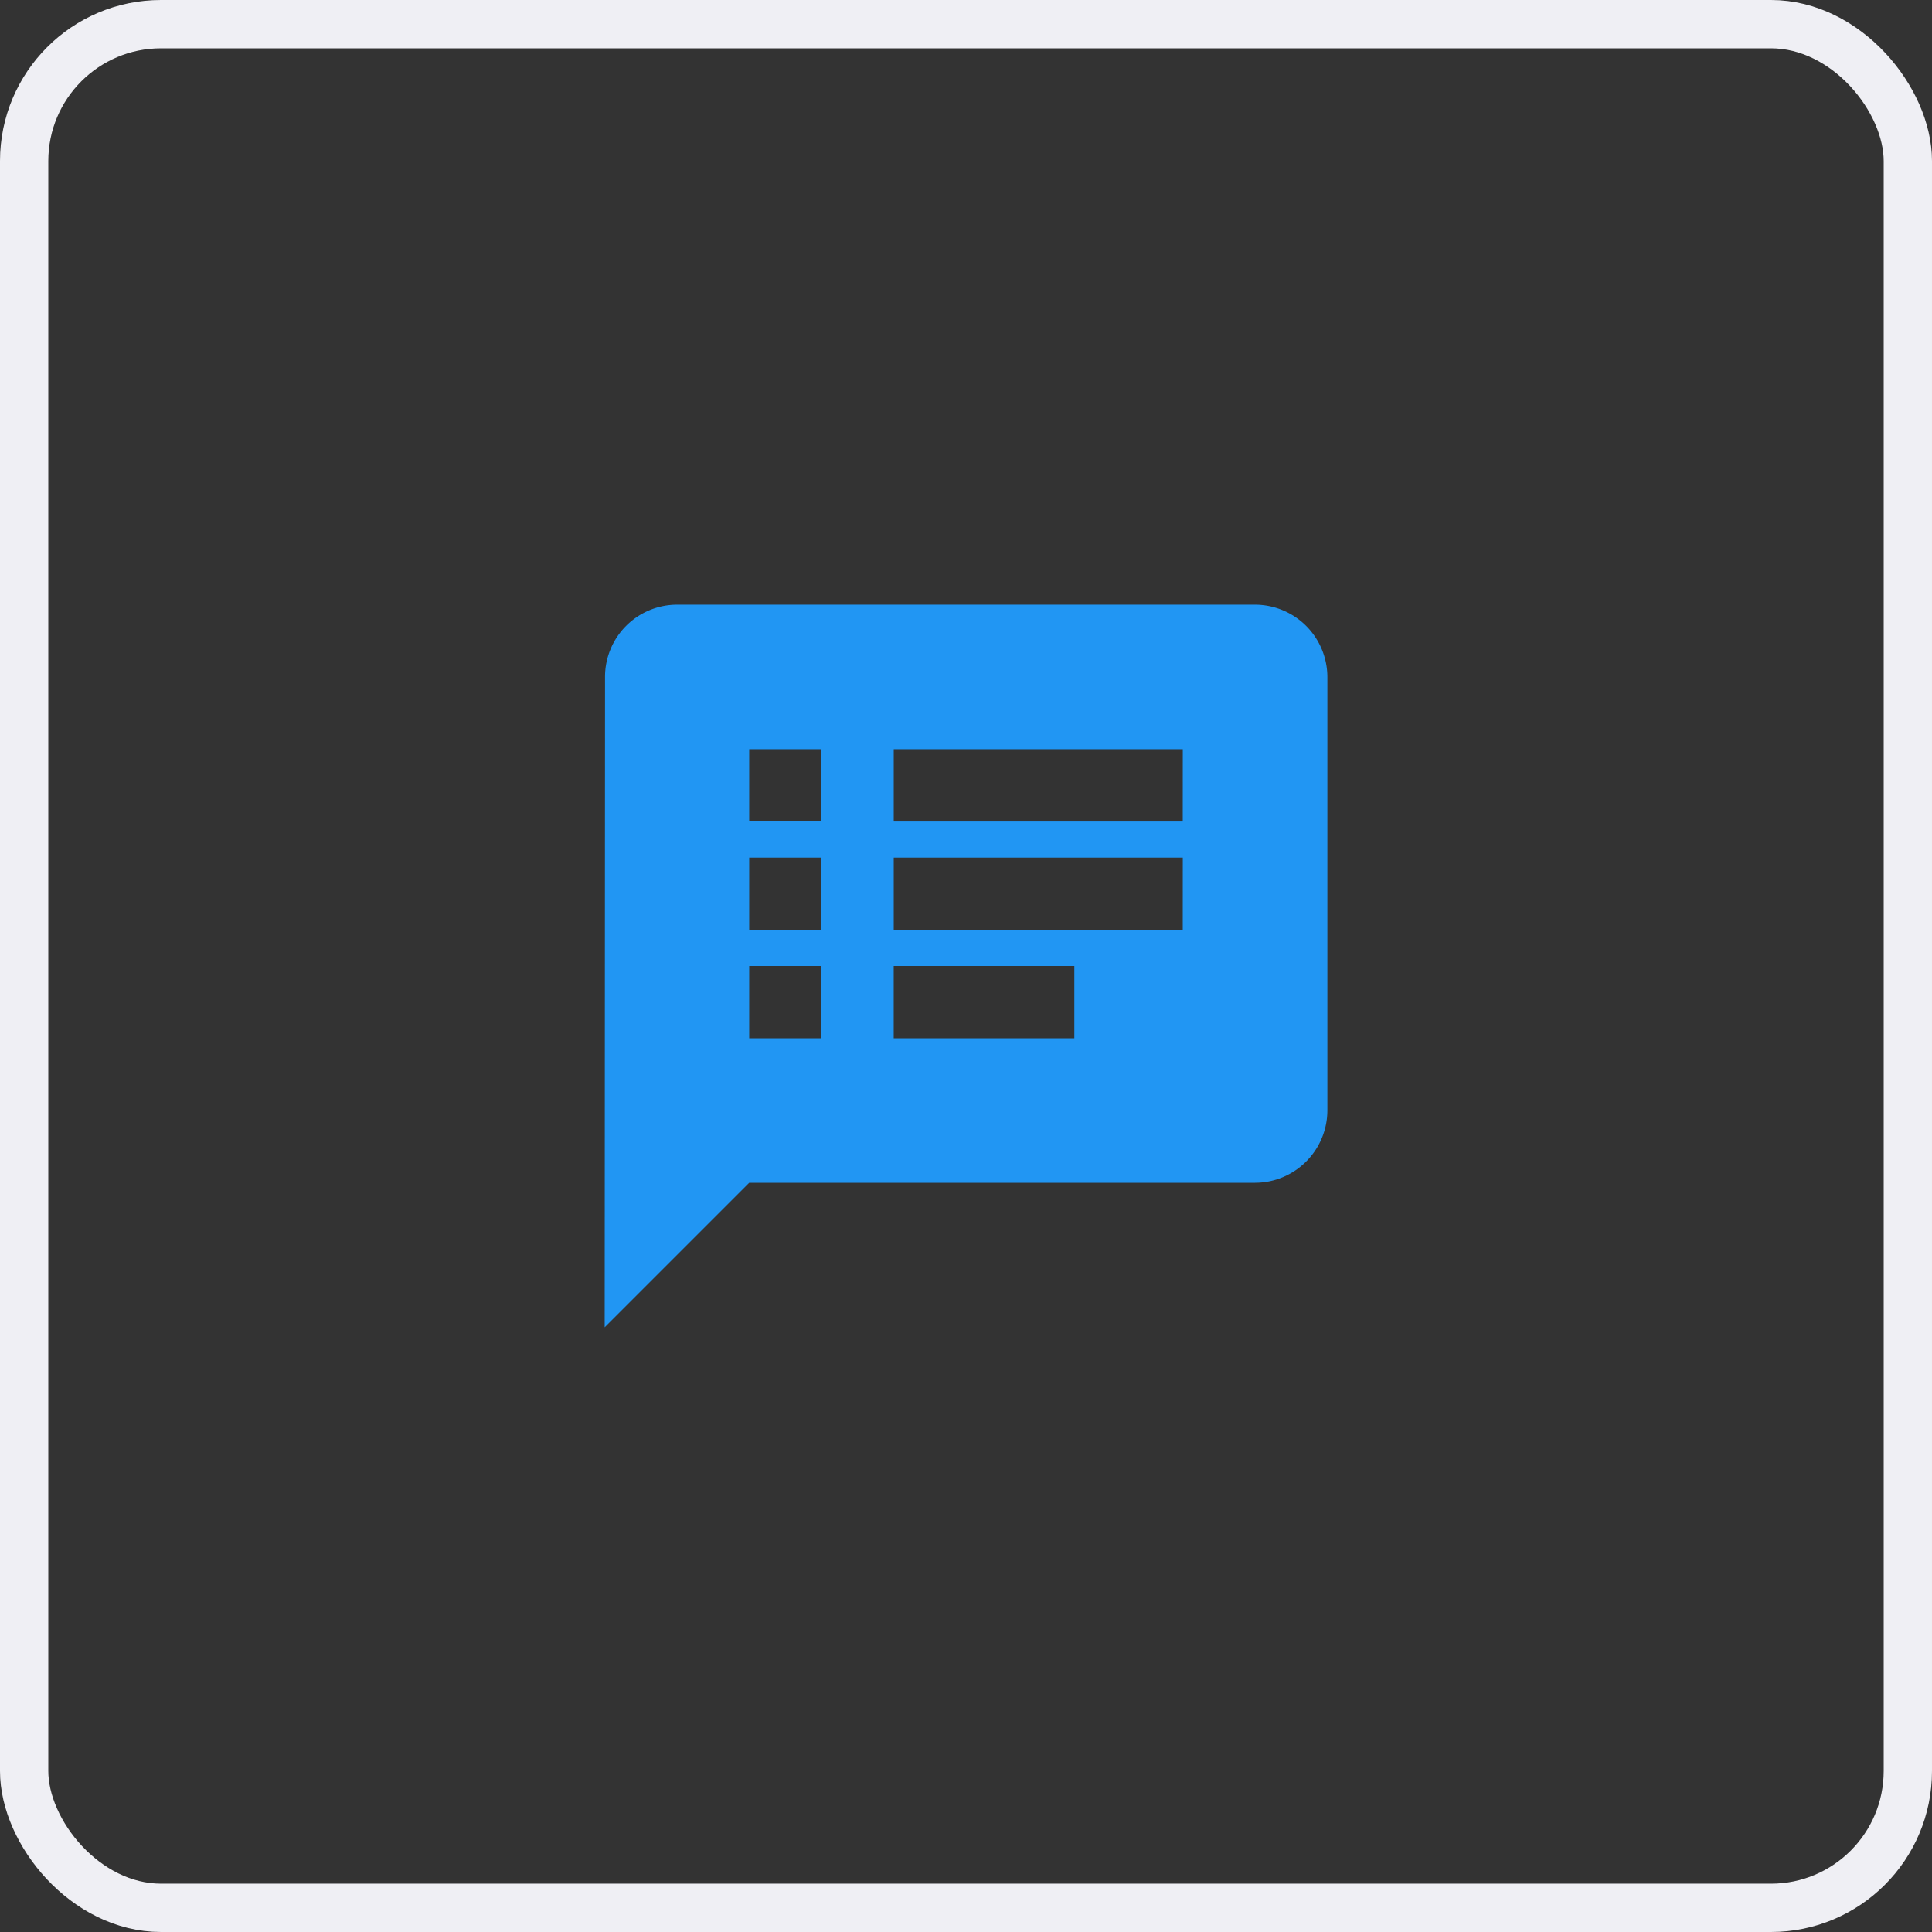 <svg xmlns="http://www.w3.org/2000/svg" viewBox="0 0 60 60"><rect x="0" y="0" width="60" height="60" fill="#333333" stroke="none"/><defs><style>.a,.d{fill:none;}.a{stroke:#efeff4;stroke-width:1.5px;}.b{fill:#2196f3;}.c{stroke:none;}</style></defs><g transform="translate(-415 -4128)"><g class="a" transform="translate(415 4128)"><rect class="c" width="60" height="60" rx="5"/><rect class="d" x="0.75" y="0.75" width="58.5" height="58.5" rx="4.25"/></g><path class="b" d="M22.2,2H4.244A2.241,2.241,0,0,0,2.011,4.244L2,24.441l4.488-4.488H22.2a2.251,2.251,0,0,0,2.244-2.244V4.244A2.251,2.251,0,0,0,22.2,2ZM8.732,15.465H6.488V13.221H8.732Zm0-3.366H6.488V9.854H8.732Zm0-3.366H6.488V6.488H8.732Zm7.854,6.732h-5.61V13.221h5.61ZM19.953,12.1H10.977V9.854h8.977Zm0-3.366H10.977V6.488h8.977Z" transform="translate(431.779 4144.779)"/></g></svg>